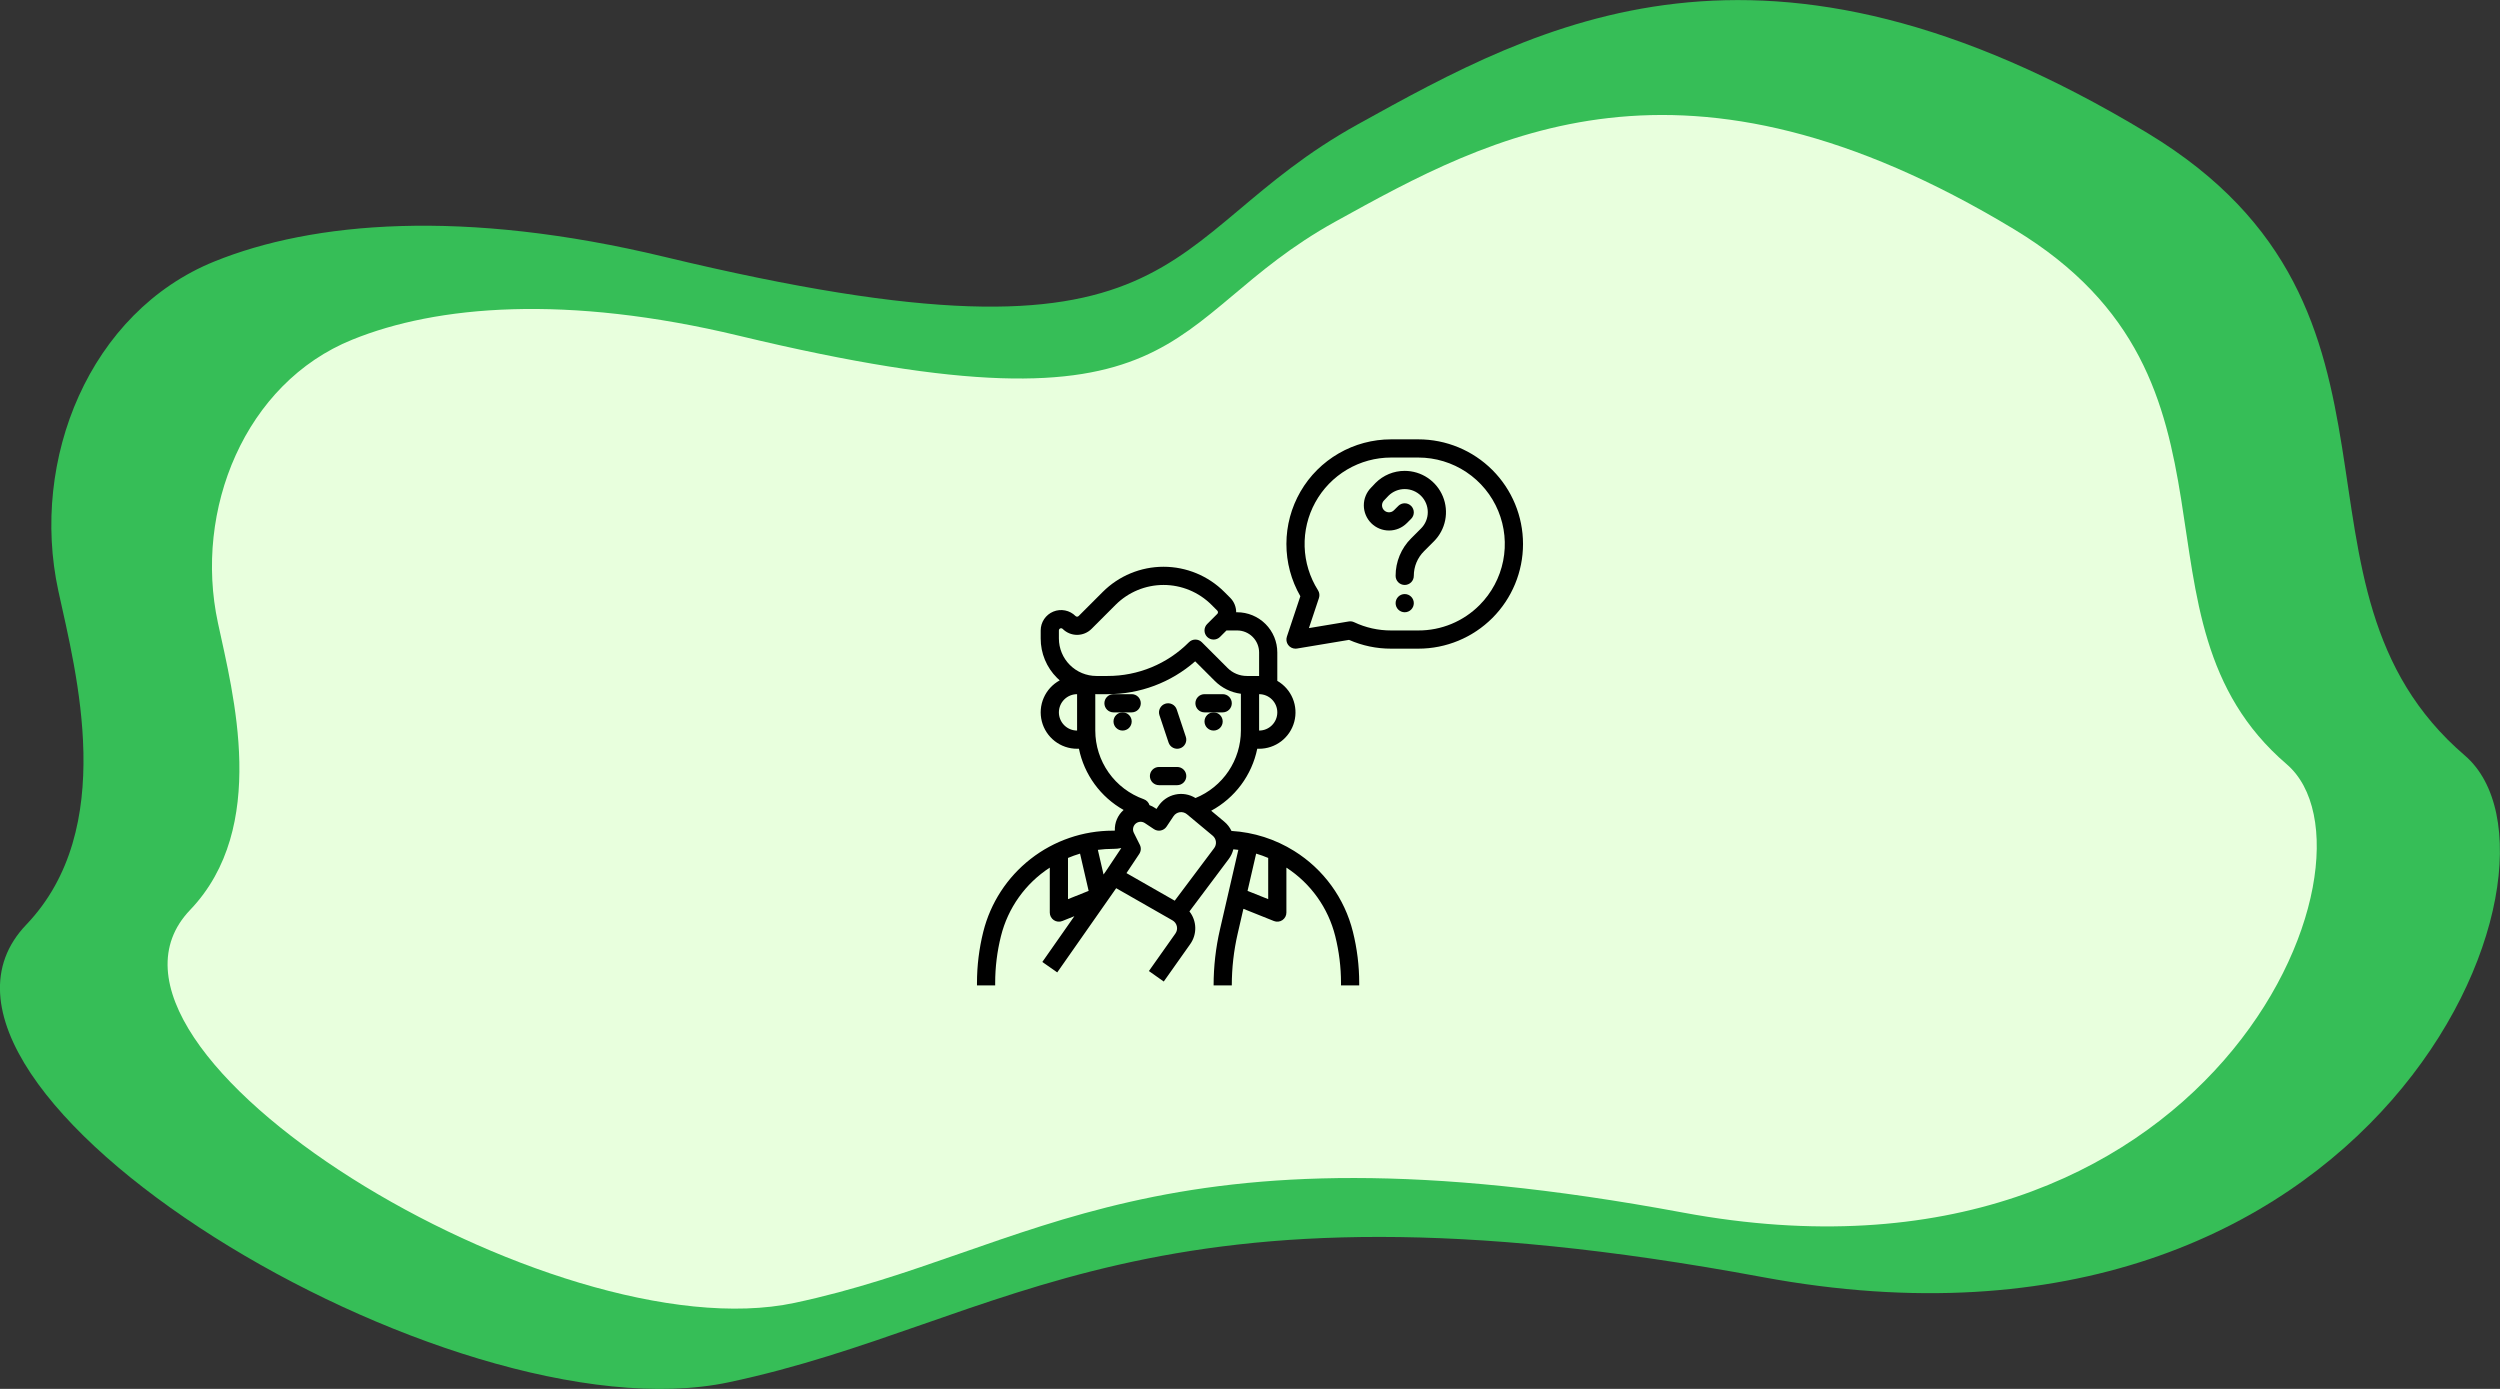 <svg width="279" height="155" viewBox="0 0 279 155" fill="none" xmlns="http://www.w3.org/2000/svg">
<rect x="0" y="0" width="279" height="155" fill="#333333" stroke="none"/>
<g clip-path="url(#clip0)">
<path d="M6.51 65.936C3.332 51.284 9.995 34.819 23.936 29.177C34.904 24.736 51.69 23.255 74.165 28.667C133.619 42.962 128.493 26.625 151.557 13.861C171.854 2.629 196.66 -11.155 239.713 14.882C272.362 34.64 253.039 65.426 275.078 84.316C289.25 96.467 265.34 155.281 196.66 142.517C127.981 129.754 112.425 147.674 81.34 154.26C50.075 160.897 -14.478 121.407 2.922 103.206C13.173 92.484 8.509 75.126 6.51 65.936Z" fill="#36BE57"/>
<path d="M24.321 69.51C21.604 56.925 27.319 42.758 39.312 37.908C48.743 34.078 63.171 32.828 82.493 37.474C133.593 49.752 129.185 35.712 149.02 24.736C166.472 15.086 187.794 3.242 224.799 25.604C252.86 42.579 236.254 69.05 255.192 85.286C267.365 95.726 246.812 146.295 187.794 135.319C128.775 124.342 115.398 139.735 88.669 145.402C61.761 151.12 6.254 117.194 21.22 101.546C30.035 92.331 26.012 77.423 24.321 69.51Z" fill="#E8FFDD"/>
<path d="M126.297 77.469H124.266C123.996 77.469 123.738 77.576 123.547 77.766C123.357 77.957 123.25 78.215 123.25 78.484C123.25 78.754 123.357 79.012 123.547 79.203C123.738 79.393 123.996 79.5 124.266 79.5H126.297C126.566 79.5 126.825 79.393 127.015 79.203C127.205 79.012 127.312 78.754 127.312 78.484C127.312 78.215 127.205 77.957 127.015 77.766C126.825 77.576 126.566 77.469 126.297 77.469Z" fill="black"/>
<path d="M134.422 79.5H136.453C136.722 79.5 136.981 79.393 137.171 79.203C137.362 79.012 137.469 78.754 137.469 78.484C137.469 78.215 137.362 77.957 137.171 77.766C136.981 77.576 136.722 77.469 136.453 77.469H134.422C134.153 77.469 133.894 77.576 133.704 77.766C133.513 77.957 133.406 78.215 133.406 78.484C133.406 78.754 133.513 79.012 133.704 79.203C133.894 79.393 134.153 79.5 134.422 79.5Z" fill="black"/>
<path d="M130.412 82.868C130.497 83.124 130.68 83.335 130.921 83.455C131.162 83.576 131.441 83.596 131.696 83.51C131.952 83.425 132.163 83.242 132.283 83.001C132.404 82.76 132.424 82.481 132.338 82.226L131.323 79.179C131.281 79.052 131.214 78.935 131.127 78.835C131.039 78.734 130.933 78.651 130.814 78.592C130.694 78.532 130.564 78.496 130.431 78.487C130.298 78.478 130.165 78.494 130.038 78.537C129.912 78.579 129.795 78.645 129.694 78.733C129.593 78.82 129.511 78.927 129.451 79.046C129.391 79.165 129.356 79.295 129.346 79.428C129.337 79.561 129.354 79.695 129.396 79.821L130.412 82.868Z" fill="black"/>
<path d="M125.281 81.531C125.842 81.531 126.297 81.076 126.297 80.516C126.297 79.955 125.842 79.5 125.281 79.5C124.72 79.5 124.266 79.955 124.266 80.516C124.266 81.076 124.72 81.531 125.281 81.531Z" fill="black"/>
<path d="M135.438 81.531C135.998 81.531 136.453 81.076 136.453 80.516C136.453 79.955 135.998 79.5 135.438 79.5C134.877 79.5 134.422 79.955 134.422 80.516C134.422 81.076 134.877 81.531 135.438 81.531Z" fill="black"/>
<path d="M129.344 87.625H131.375C131.644 87.625 131.903 87.518 132.093 87.328C132.284 87.137 132.391 86.879 132.391 86.609C132.391 86.34 132.284 86.082 132.093 85.891C131.903 85.701 131.644 85.594 131.375 85.594H129.344C129.074 85.594 128.816 85.701 128.626 85.891C128.435 86.082 128.328 86.34 128.328 86.609C128.328 86.879 128.435 87.137 128.626 87.328C128.816 87.518 129.074 87.625 129.344 87.625Z" fill="black"/>
<path d="M144.429 94.967C142.32 93.65 139.915 92.881 137.433 92.732C137.245 92.336 136.973 91.984 136.636 91.703L135.168 90.479C136.478 89.772 137.617 88.786 138.506 87.591C139.394 86.396 140.01 85.021 140.309 83.562H140.516C141.41 83.563 142.279 83.268 142.989 82.724C143.698 82.18 144.208 81.416 144.44 80.553C144.671 79.689 144.611 78.773 144.269 77.947C143.927 77.121 143.321 76.431 142.547 75.984V72.811C142.547 72.222 142.431 71.64 142.206 71.096C141.98 70.552 141.65 70.058 141.234 69.641C140.817 69.225 140.323 68.895 139.779 68.669C139.235 68.444 138.652 68.328 138.064 68.328H137.957C137.958 68.028 137.899 67.731 137.784 67.454C137.67 67.176 137.501 66.924 137.289 66.712L136.638 66.061C134.838 64.261 132.397 63.25 129.852 63.25C127.306 63.25 124.865 64.261 123.065 66.061L120.377 68.749C120.331 68.795 120.269 68.821 120.203 68.821C120.138 68.821 120.075 68.795 120.029 68.749C119.71 68.43 119.304 68.213 118.863 68.126C118.421 68.038 117.963 68.083 117.547 68.255C117.13 68.427 116.775 68.719 116.524 69.094C116.274 69.469 116.141 69.909 116.141 70.359V71.252C116.138 72.069 116.298 72.878 116.611 73.632C116.923 74.387 117.382 75.072 117.962 75.648C118.06 75.746 118.162 75.839 118.265 75.93C117.471 76.361 116.844 77.044 116.481 77.872C116.119 78.7 116.043 79.624 116.266 80.5C116.488 81.376 116.996 82.152 117.709 82.707C118.422 83.261 119.3 83.563 120.203 83.562H120.41C120.703 84.992 121.3 86.341 122.161 87.519C123.021 88.698 124.124 89.677 125.396 90.392C125.07 90.678 124.813 91.033 124.644 91.432C124.475 91.83 124.398 92.262 124.418 92.694C124.367 92.698 124.317 92.703 124.265 92.703H124.183C120.862 92.703 117.636 93.813 115.018 95.858C112.4 97.902 110.54 100.762 109.734 103.984C109.268 105.852 109.031 107.77 109.031 109.696V109.969H111.062V109.696C111.063 107.937 111.278 106.184 111.705 104.477C112.487 101.328 114.435 98.594 117.156 96.828V101.844C117.156 102.01 117.197 102.173 117.275 102.32C117.353 102.466 117.465 102.592 117.602 102.685C117.74 102.778 117.898 102.836 118.063 102.854C118.228 102.871 118.395 102.848 118.549 102.787L119.9 102.246L116.324 107.355L117.988 108.52L124.566 99.123L130.85 102.714C130.973 102.784 131.08 102.879 131.164 102.993C131.248 103.107 131.307 103.237 131.338 103.376C131.368 103.514 131.37 103.657 131.342 103.796C131.314 103.935 131.257 104.066 131.175 104.182L128.217 108.367L129.875 109.539L132.834 105.354C133.213 104.819 133.409 104.175 133.392 103.519C133.376 102.863 133.147 102.23 132.741 101.715L137.123 95.872C137.367 95.547 137.543 95.177 137.641 94.783C137.827 94.799 138.013 94.82 138.198 94.844L136.149 103.725C135.676 105.772 135.438 107.867 135.438 109.969H137.469C137.469 108.021 137.69 106.079 138.128 104.181L138.764 101.424L142.17 102.787C142.324 102.848 142.491 102.871 142.656 102.854C142.821 102.836 142.979 102.778 143.116 102.685C143.254 102.592 143.366 102.466 143.444 102.32C143.522 102.173 143.563 102.01 143.562 101.844V96.828C146.284 98.594 148.232 101.328 149.014 104.477C149.44 106.184 149.656 107.937 149.656 109.696V109.969H151.688V109.696C151.687 107.77 151.451 105.852 150.984 103.984C150.056 100.24 147.704 97.005 144.429 94.967ZM140.516 81.531V77.469C141.054 77.469 141.571 77.683 141.952 78.064C142.333 78.445 142.547 78.961 142.547 79.5C142.547 80.039 142.333 80.555 141.952 80.936C141.571 81.317 141.054 81.531 140.516 81.531ZM118.172 70.359C118.172 70.311 118.186 70.263 118.213 70.222C118.241 70.182 118.279 70.15 118.324 70.132C118.369 70.113 118.419 70.108 118.466 70.118C118.514 70.127 118.558 70.151 118.593 70.185C119.02 70.612 119.599 70.851 120.203 70.851C120.807 70.851 121.386 70.612 121.814 70.185L124.501 67.497C125.204 66.795 126.038 66.237 126.956 65.857C127.874 65.477 128.858 65.281 129.852 65.281C130.845 65.281 131.829 65.477 132.747 65.857C133.665 66.237 134.499 66.795 135.202 67.497L135.853 68.149C135.9 68.196 135.927 68.261 135.927 68.328C135.927 68.395 135.9 68.46 135.853 68.508L134.719 69.641C134.529 69.832 134.422 70.09 134.422 70.359C134.422 70.629 134.529 70.887 134.719 71.078C134.91 71.268 135.168 71.375 135.437 71.375C135.707 71.375 135.965 71.268 136.156 71.078L136.874 70.359H138.064C138.714 70.359 139.338 70.618 139.797 71.078C140.257 71.537 140.516 72.161 140.516 72.811V75.438H139.151C138.751 75.439 138.355 75.36 137.985 75.207C137.615 75.054 137.279 74.829 136.997 74.545L134.124 71.672C133.934 71.482 133.676 71.375 133.406 71.375C133.137 71.375 132.879 71.482 132.688 71.672C131.497 72.87 130.081 73.819 128.52 74.465C126.96 75.112 125.287 75.442 123.599 75.438H122.358C121.247 75.438 120.183 74.996 119.398 74.212C118.613 73.427 118.172 72.362 118.172 71.252V70.359ZM118.172 79.5C118.172 78.962 118.387 78.445 118.767 78.064C119.148 77.684 119.665 77.469 120.203 77.469V81.531C119.665 81.531 119.148 81.316 118.767 80.936C118.387 80.555 118.172 80.038 118.172 79.5ZM122.234 81.531V77.466C122.275 77.466 122.316 77.469 122.358 77.469H123.599C127.197 77.479 130.676 76.176 133.382 73.803L135.561 75.981C136.348 76.773 137.377 77.281 138.484 77.424V81.531C138.483 83.147 138 84.727 137.098 86.067C136.195 87.408 134.914 88.45 133.417 89.061C132.746 88.643 131.938 88.503 131.165 88.671C130.392 88.838 129.715 89.3 129.276 89.958L129.062 90.279L128.89 90.165C128.701 90.038 128.497 89.934 128.283 89.855C128.236 89.703 128.155 89.564 128.045 89.45C127.936 89.335 127.8 89.247 127.651 89.194C126.067 88.632 124.697 87.594 123.727 86.222C122.757 84.85 122.236 83.211 122.234 81.531ZM124.265 94.734C124.551 94.734 124.837 94.704 125.116 94.644L125.125 94.661L123.428 97.207L123.156 97.596L122.521 94.844C123.072 94.771 123.627 94.735 124.183 94.734H124.265ZM119.188 95.746C119.627 95.56 120.076 95.4 120.533 95.264L121.492 99.422L119.188 100.344V95.746ZM135.498 94.653L131.1 100.517L125.714 97.439L127.142 95.298C127.241 95.149 127.299 94.976 127.311 94.797C127.322 94.619 127.285 94.44 127.205 94.28L126.535 92.939C126.451 92.772 126.425 92.582 126.461 92.398C126.497 92.215 126.592 92.048 126.732 91.924C126.872 91.801 127.049 91.727 127.236 91.714C127.422 91.702 127.608 91.751 127.764 91.855L128.78 92.532C129.005 92.682 129.279 92.736 129.543 92.683C129.807 92.63 130.039 92.475 130.189 92.251L130.966 91.085C131.045 90.966 131.148 90.866 131.269 90.79C131.389 90.713 131.524 90.664 131.665 90.643C131.806 90.623 131.95 90.632 132.087 90.671C132.224 90.71 132.352 90.777 132.461 90.868L135.336 93.263C135.536 93.43 135.665 93.667 135.695 93.926C135.725 94.184 135.655 94.445 135.498 94.653ZM139.226 99.422L140.186 95.264C140.643 95.399 141.092 95.56 141.531 95.746V100.344L139.226 99.422Z" fill="black"/>
<path d="M158.289 49.031H155.242C153.193 49.032 151.18 49.571 149.406 50.595C147.631 51.62 146.157 53.093 145.131 54.866C144.106 56.64 143.565 58.653 143.563 60.702C143.56 62.751 144.097 64.764 145.119 66.54L143.615 71.054C143.564 71.207 143.55 71.369 143.574 71.528C143.598 71.687 143.66 71.838 143.754 71.969C143.848 72.099 143.972 72.206 144.115 72.279C144.259 72.352 144.417 72.391 144.578 72.391C144.634 72.391 144.69 72.386 144.745 72.377L150.55 71.41C152.028 72.06 153.627 72.394 155.242 72.391H158.289C161.387 72.391 164.357 71.16 166.548 68.97C168.738 66.779 169.969 63.809 169.969 60.711C169.969 57.613 168.738 54.642 166.548 52.452C164.357 50.262 161.387 49.031 158.289 49.031ZM165.112 67.534C164.218 68.433 163.155 69.145 161.984 69.63C160.812 70.115 159.557 70.363 158.289 70.359H155.242C153.817 70.363 152.41 70.048 151.122 69.439C150.935 69.35 150.726 69.321 150.521 69.355L146.075 70.096L147.195 66.737C147.242 66.594 147.257 66.442 147.239 66.293C147.221 66.143 147.169 65.999 147.088 65.872C146.165 64.412 145.65 62.732 145.597 61.005C145.545 59.279 145.956 57.571 146.789 56.058C147.622 54.545 148.846 53.283 150.333 52.404C151.82 51.526 153.515 51.062 155.242 51.062H158.289C160.197 51.063 162.063 51.629 163.649 52.689C165.236 53.749 166.473 55.256 167.203 57.019C167.933 58.782 168.124 60.722 167.752 62.593C167.38 64.465 166.461 66.184 165.112 67.534Z" fill="black"/>
<path d="M156.766 52.55C156.16 52.548 155.561 52.667 155.002 52.898C154.443 53.13 153.935 53.47 153.508 53.899C153.502 53.905 153.496 53.911 153.49 53.918L153.016 54.417C152.492 54.946 152.2 55.661 152.203 56.405C152.206 57.15 152.504 57.862 153.031 58.387C153.559 58.912 154.273 59.206 155.017 59.205C155.761 59.205 156.475 58.909 157.001 58.383L157.484 57.9C157.578 57.806 157.653 57.694 157.704 57.57C157.755 57.447 157.781 57.315 157.781 57.182C157.781 57.048 157.755 56.916 157.704 56.793C157.653 56.67 157.578 56.558 157.484 56.464C157.39 56.369 157.278 56.294 157.154 56.243C157.031 56.192 156.899 56.166 156.766 56.166C156.632 56.166 156.5 56.192 156.377 56.243C156.254 56.294 156.142 56.369 156.047 56.463L155.565 56.946C155.483 57.028 155.385 57.09 155.276 57.129C155.167 57.168 155.051 57.182 154.937 57.171C154.822 57.159 154.711 57.123 154.612 57.063C154.513 57.004 154.429 56.923 154.365 56.827C154.265 56.677 154.22 56.497 154.238 56.318C154.256 56.139 154.335 55.971 154.462 55.843C154.468 55.837 154.474 55.831 154.48 55.825L154.953 55.327C155.437 54.847 156.093 54.578 156.775 54.581C157.457 54.583 158.11 54.856 158.591 55.339C159.073 55.822 159.342 56.477 159.341 57.159C159.341 57.841 159.069 58.495 158.587 58.977L157.484 60.08C156.932 60.629 156.495 61.281 156.198 61.999C155.9 62.718 155.748 63.488 155.75 64.266C155.75 64.535 155.857 64.793 156.047 64.984C156.238 65.174 156.496 65.281 156.766 65.281C157.035 65.281 157.293 65.174 157.484 64.984C157.674 64.793 157.781 64.535 157.781 64.266C157.78 63.755 157.88 63.249 158.075 62.777C158.271 62.305 158.558 61.877 158.92 61.517L160.023 60.414C160.667 59.77 161.106 58.949 161.284 58.055C161.461 57.162 161.37 56.235 161.021 55.394C160.673 54.552 160.082 53.833 159.325 53.326C158.567 52.82 157.677 52.55 156.766 52.55Z" fill="black"/>
<path d="M156.766 68.328C157.327 68.328 157.781 67.873 157.781 67.312C157.781 66.752 157.327 66.297 156.766 66.297C156.205 66.297 155.75 66.752 155.75 67.312C155.75 67.873 156.205 68.328 156.766 68.328Z" fill="black"/>
</g>
<defs>
<clipPath id="clip0">
<rect width="279" height="155" fill="white"/>
</clipPath>
</defs>
</svg>
